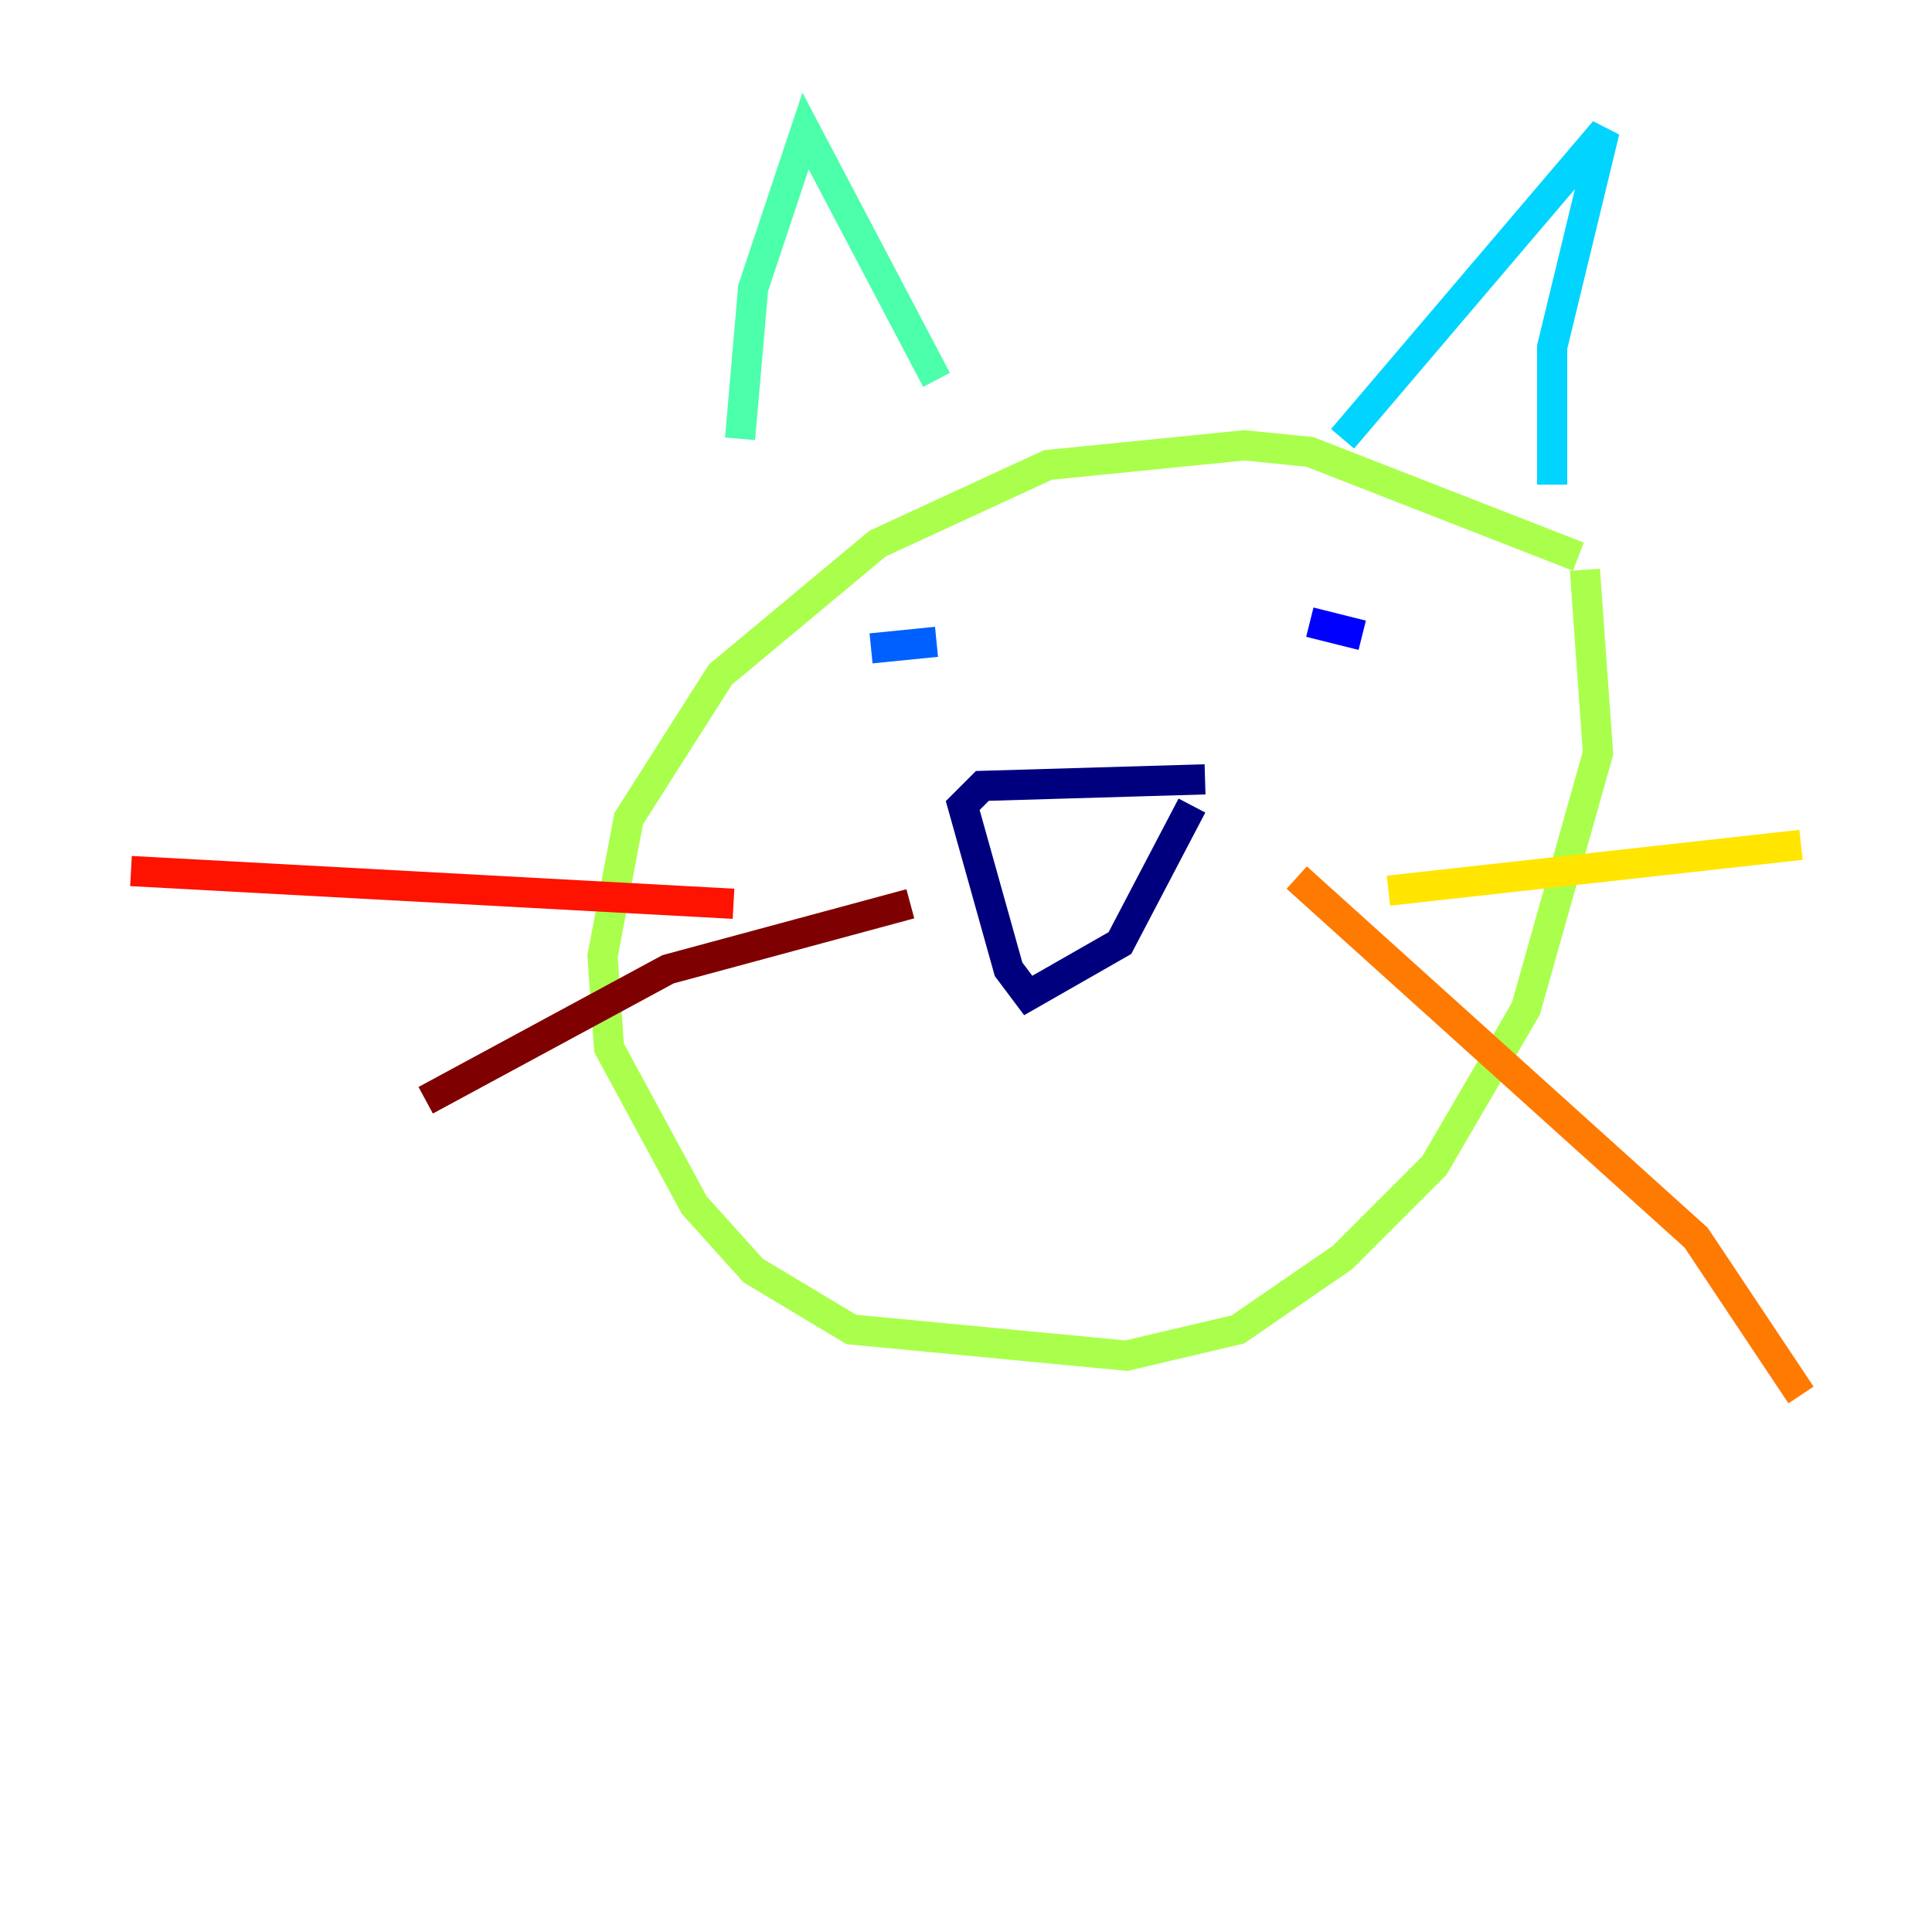 <?xml version="1.0" encoding="utf-8" ?>
<svg baseProfile="tiny" height="128" version="1.2" viewBox="0,0,128,128" width="128" xmlns="http://www.w3.org/2000/svg" xmlns:ev="http://www.w3.org/2001/xml-events" xmlns:xlink="http://www.w3.org/1999/xlink"><defs /><polyline fill="none" points="79.837,51.634 65.085,52.068 63.783,53.37 66.82,64.217 68.122,65.953 74.197,62.481 78.969,53.37" stroke="#00007f" stroke-width="2" /><polyline fill="none" points="90.251,42.088 86.78,41.22" stroke="#0000fe" stroke-width="2" /><polyline fill="none" points="62.047,42.522 57.709,42.956" stroke="#0060ff" stroke-width="2" /><polyline fill="none" points="102.834,32.108 102.834,22.997 106.305,8.678 88.949,29.071" stroke="#00d4ff" stroke-width="2" /><polyline fill="none" points="62.047,25.166 53.37,8.678 49.898,19.091 49.031,29.071" stroke="#4cffaa" stroke-width="2" /><polyline fill="none" points="104.57,36.881 86.78,29.939 82.441,29.505 69.424,30.807 58.142,36.014 47.729,44.691 41.654,54.237 39.919,63.349 40.352,69.424 45.993,79.837 49.898,84.176 56.407,88.081 74.63,89.817 82.007,88.081 88.949,83.308 95.024,77.234 101.098,66.82 105.871,49.898 105.003,37.749" stroke="#aaff4c" stroke-width="2" /><polyline fill="none" points="91.986,59.01 119.322,55.973" stroke="#ffe500" stroke-width="2" /><polyline fill="none" points="85.912,58.142 112.38,82.007 119.322,92.42" stroke="#ff7a00" stroke-width="2" /><polyline fill="none" points="48.597,59.878 8.678,57.709" stroke="#fe1200" stroke-width="2" /><polyline fill="none" points="60.312,59.878 44.258,64.217 28.203,72.895" stroke="#7f0000" stroke-width="2" /></svg>